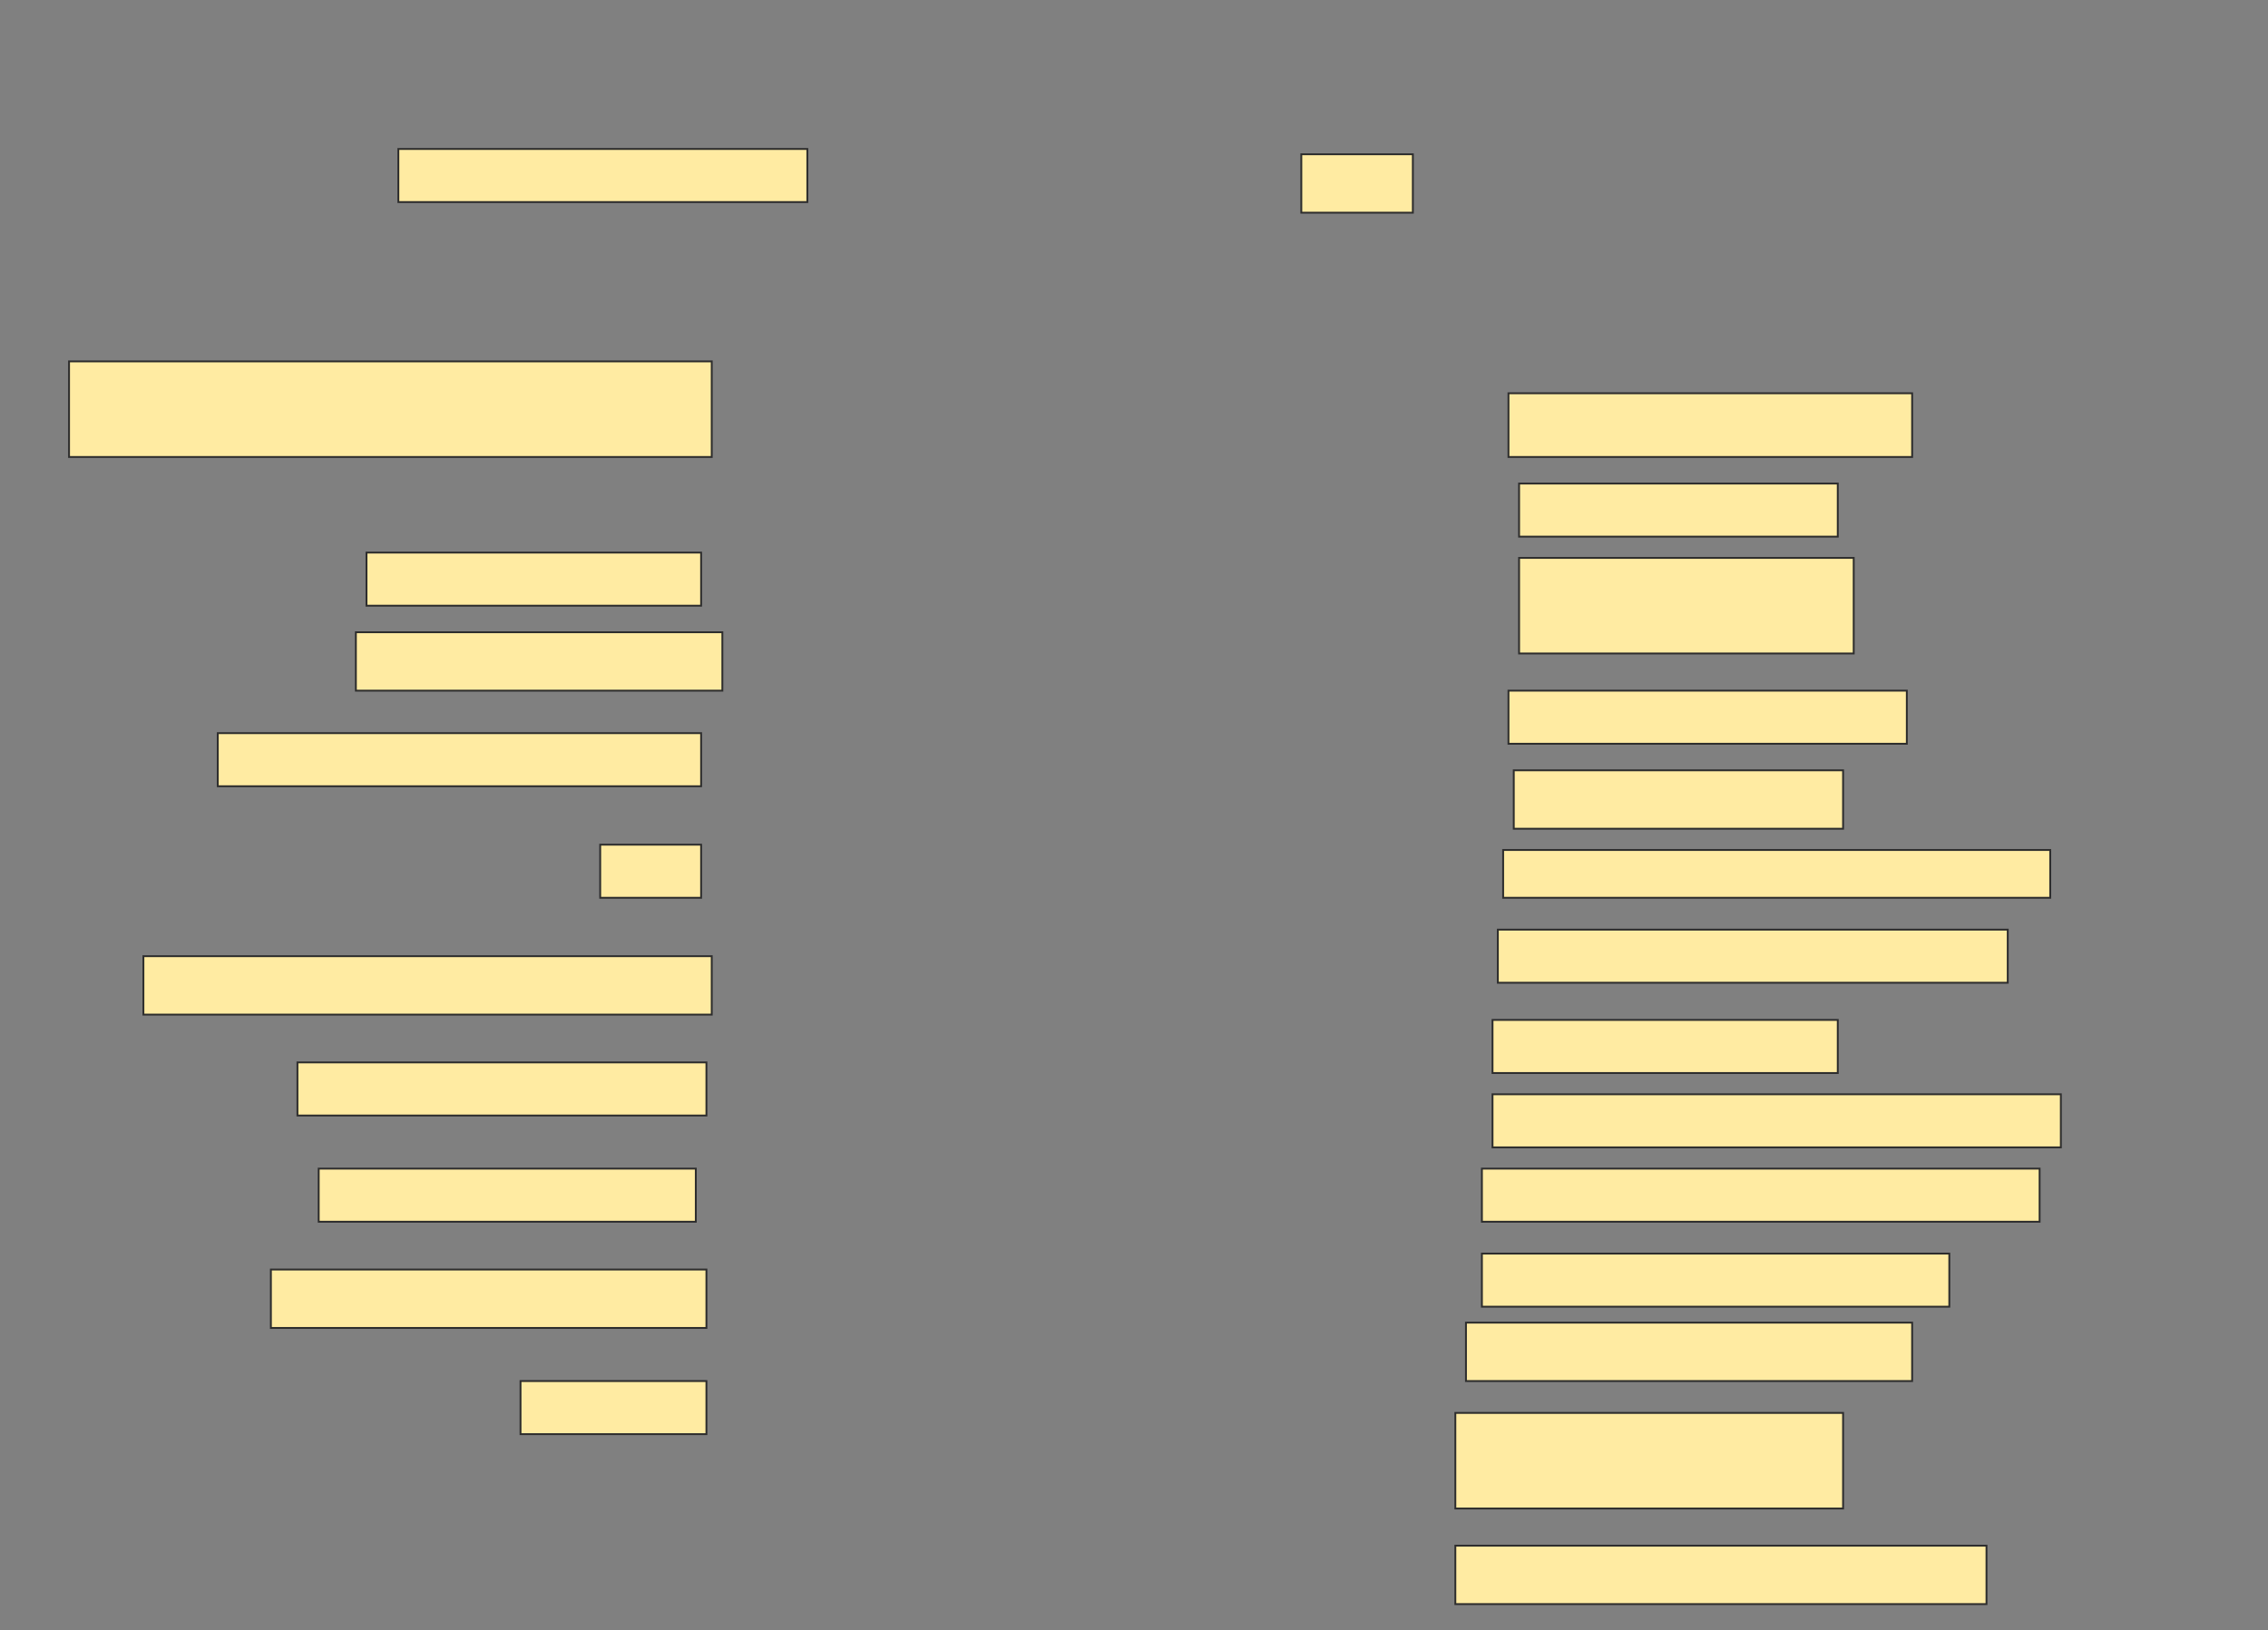 <svg height="877" width="1220" xmlns="http://www.w3.org/2000/svg">
 <rect width="100%" height="100%" fill="#808080" stroke="none"/>
 <!-- Created with Image Occlusion Enhanced -->
 <g>
  <title>Labels</title>
 </g>
 <g>
  <title>Masks</title>
  <rect fill="#FFEBA2" height="28.571" id="5f99e7ed90994b6ea8dd49c295ef8626-ao-1" stroke="#2D2D2D" width="220" x="214.286" y="80.143"/>
  <rect fill="#FFEBA2" height="31.429" id="5f99e7ed90994b6ea8dd49c295ef8626-ao-2" stroke="#2D2D2D" width="60" x="700" y="83"/>
  
  <rect fill="#FFEBA2" height="51.429" id="5f99e7ed90994b6ea8dd49c295ef8626-ao-4" stroke="#2D2D2D" width="345.714" x="37.143" y="194.429"/>
  <rect fill="#FFEBA2" height="34.286" id="5f99e7ed90994b6ea8dd49c295ef8626-ao-5" stroke="#2D2D2D" width="217.143" x="811.429" y="211.571"/>
  <rect fill="#FFEBA2" height="28.571" id="5f99e7ed90994b6ea8dd49c295ef8626-ao-6" stroke="#2D2D2D" width="171.429" x="817.143" y="260.143"/>
  <rect fill="#FFEBA2" height="28.571" id="5f99e7ed90994b6ea8dd49c295ef8626-ao-7" stroke="#2D2D2D" width="180" x="197.143" y="297.286"/>
  <rect fill="#FFEBA2" height="51.429" id="5f99e7ed90994b6ea8dd49c295ef8626-ao-8" stroke="#2D2D2D" width="180" x="817.143" y="300.143"/>
  <rect fill="#FFEBA2" height="31.429" id="5f99e7ed90994b6ea8dd49c295ef8626-ao-9" stroke="#2D2D2D" width="197.143" x="191.429" y="340.143"/>
  <rect fill="#FFEBA2" height="28.571" id="5f99e7ed90994b6ea8dd49c295ef8626-ao-10" stroke="#2D2D2D" width="214.286" x="811.429" y="371.571"/>
  <rect fill="#FFEBA2" height="28.571" id="5f99e7ed90994b6ea8dd49c295ef8626-ao-11" stroke="#2D2D2D" width="260" x="117.143" y="394.429"/>
  <rect fill="#FFEBA2" height="31.429" id="5f99e7ed90994b6ea8dd49c295ef8626-ao-12" stroke="#2D2D2D" width="177.143" x="814.286" y="414.429"/>
  <rect fill="#FFEBA2" height="28.571" id="5f99e7ed90994b6ea8dd49c295ef8626-ao-13" stroke="#2D2D2D" width="54.286" x="322.857" y="454.429"/>
  <rect fill="#FFEBA2" height="25.714" id="5f99e7ed90994b6ea8dd49c295ef8626-ao-14" stroke="#2D2D2D" width="294.286" x="808.571" y="457.286"/>
  <rect fill="#FFEBA2" height="31.429" id="5f99e7ed90994b6ea8dd49c295ef8626-ao-15" stroke="#2D2D2D" width="305.714" x="77.143" y="514.429"/>
  <rect fill="#FFEBA2" height="28.571" id="5f99e7ed90994b6ea8dd49c295ef8626-ao-16" stroke="#2D2D2D" width="274.286" x="805.714" y="500.143"/>
  <rect fill="#FFEBA2" height="28.571" id="5f99e7ed90994b6ea8dd49c295ef8626-ao-17" stroke="#2D2D2D" width="185.714" x="802.857" y="548.714"/>
  <rect fill="#FFEBA2" height="28.571" id="5f99e7ed90994b6ea8dd49c295ef8626-ao-18" stroke="#2D2D2D" width="220" x="160" y="571.571"/>
  <rect fill="#FFEBA2" height="28.571" id="5f99e7ed90994b6ea8dd49c295ef8626-ao-19" stroke="#2D2D2D" width="305.714" x="802.857" y="588.714"/>
  <rect fill="#FFEBA2" height="28.571" id="5f99e7ed90994b6ea8dd49c295ef8626-ao-20" stroke="#2D2D2D" width="202.857" x="171.429" y="628.714"/>
  <rect fill="#FFEBA2" height="28.571" id="5f99e7ed90994b6ea8dd49c295ef8626-ao-21" stroke="#2D2D2D" width="300" x="797.143" y="628.714"/>
  <rect fill="#FFEBA2" height="28.571" id="5f99e7ed90994b6ea8dd49c295ef8626-ao-22" stroke="#2D2D2D" width="251.429" x="797.143" y="674.429"/>
  <rect fill="#FFEBA2" height="31.429" id="5f99e7ed90994b6ea8dd49c295ef8626-ao-23" stroke="#2D2D2D" width="234.286" x="145.714" y="683"/>
  <rect fill="#FFEBA2" height="31.429" id="5f99e7ed90994b6ea8dd49c295ef8626-ao-24" stroke="#2D2D2D" width="240" x="788.571" y="711.571"/>
  <rect fill="#FFEBA2" height="28.571" id="5f99e7ed90994b6ea8dd49c295ef8626-ao-25" stroke="#2D2D2D" width="100" x="280" y="743"/>
  <rect fill="#FFEBA2" height="51.429" id="5f99e7ed90994b6ea8dd49c295ef8626-ao-26" stroke="#2D2D2D" width="208.571" x="782.857" y="760.143"/>
  <rect fill="#FFEBA2" height="31.429" id="5f99e7ed90994b6ea8dd49c295ef8626-ao-27" stroke="#2D2D2D" width="285.714" x="782.857" y="831.571"/>
 </g>
</svg>